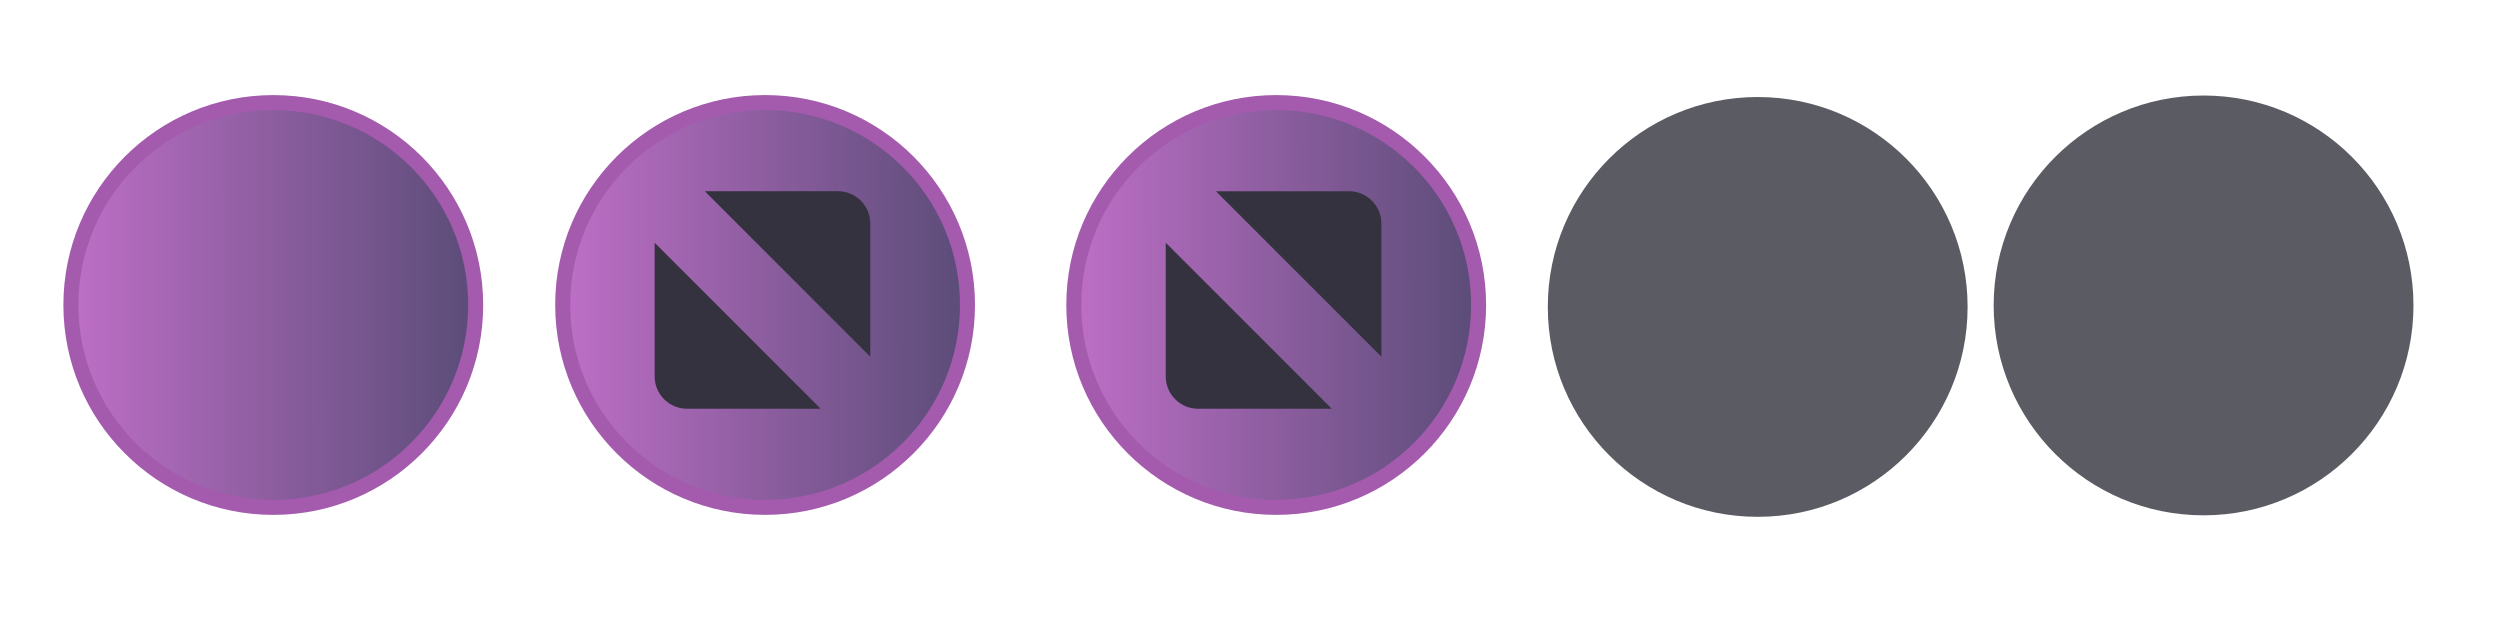 <?xml version="1.0" encoding="UTF-8" standalone="no"?>
<!-- Created with Inkscape (http://www.inkscape.org/) -->

<svg
   xmlns:dc="http://purl.org/dc/elements/1.1/"
   xmlns:cc="http://creativecommons.org/ns#"
   xmlns:rdf="http://www.w3.org/1999/02/22-rdf-syntax-ns#"
   xmlns:svg="http://www.w3.org/2000/svg"
   xmlns="http://www.w3.org/2000/svg"
   xmlns:xlink="http://www.w3.org/1999/xlink"
   xmlns:sodipodi="http://sodipodi.sourceforge.net/DTD/sodipodi-0.dtd"
   xmlns:inkscape="http://www.inkscape.org/namespaces/inkscape"
   width="119.467"
   height="29.867"
   id="svg4428"
   version="1.1"
   inkscape:version="0.92.4 (unknown)"
   sodipodi:docname="maximize.svg">
  <defs
     id="defs4430">
    <linearGradient
       id="linearGradient3868">
      <stop
         style="stop-color:#5a5a5a;stop-opacity:1;"
         offset="0"
         id="stop3870" />
      <stop
         style="stop-color:#646464;stop-opacity:1;"
         offset="1"
         id="stop3872" />
    </linearGradient>
    <linearGradient
       id="linearGradient3813">
      <stop
         style="stop-color:#666666;stop-opacity:1;"
         offset="0"
         id="stop3815" />
      <stop
         style="stop-color:#636363;stop-opacity:1;"
         offset="1"
         id="stop3817" />
    </linearGradient>
    <linearGradient
       id="linearGradient3787">
      <stop
         style="stop-color:#e5e5df;stop-opacity:1;"
         offset="0"
         id="stop3789" />
      <stop
         style="stop-color:#dadad4;stop-opacity:1;"
         offset="1"
         id="stop3791" />
    </linearGradient>
    <linearGradient
       id="linearGradient3806-3-5-6">
      <stop
         style="stop-color:#303030;stop-opacity:1;"
         offset="0"
         id="stop3808-6-9-1" />
      <stop
         style="stop-color:#232323;stop-opacity:1;"
         offset="1"
         id="stop3810-4-6-3" />
    </linearGradient>
    <linearGradient
       inkscape:collect="always"
       xlink:href="#linearGradient3787"
       id="linearGradient3793"
       x1="40"
       y1="1044.362"
       x2="40"
       y2="1032.362"
       gradientUnits="userSpaceOnUse" />
    <linearGradient
       inkscape:collect="always"
       xlink:href="#linearGradient3787"
       id="linearGradient3828"
       gradientUnits="userSpaceOnUse"
       x1="40"
       y1="1044.362"
       x2="40"
       y2="1032.362"
       gradientTransform="matrix(1.167,0,0,1.077,-6.5,-80.336)" />
    <linearGradient
       inkscape:collect="always"
       xlink:href="#linearGradient3787-8"
       id="linearGradient3835"
       gradientUnits="userSpaceOnUse"
       gradientTransform="matrix(1.167,0,0,1.077,-35.5,-1105.698)"
       x1="40"
       y1="1044.362"
       x2="40"
       y2="1032.362" />
    <linearGradient
       inkscape:collect="always"
       xlink:href="#linearGradient3787-8"
       id="linearGradient3835-4"
       gradientUnits="userSpaceOnUse"
       gradientTransform="matrix(1.167,0,0,1.077,-35.5,-1105.698)"
       x1="40"
       y1="1044.362"
       x2="40"
       y2="1032.362" />
    <linearGradient
       id="linearGradient3787-8">
      <stop
         style="stop-color:#f5f5ee;stop-opacity:1;"
         offset="0"
         id="stop3789-2" />
      <stop
         style="stop-color:#e6e6df;stop-opacity:1;"
         offset="1"
         id="stop3791-6" />
    </linearGradient>
    <linearGradient
       inkscape:collect="always"
       xlink:href="#linearGradient3787-8"
       id="linearGradient3835-3"
       gradientUnits="userSpaceOnUse"
       gradientTransform="matrix(1.167,0,0,1.077,-35.5,-1105.698)"
       x1="40"
       y1="1044.362"
       x2="40"
       y2="1032.362" />
    <linearGradient
       id="linearGradient3787-7">
      <stop
         style="stop-color:#f5f5ee;stop-opacity:1;"
         offset="0"
         id="stop3789-3" />
      <stop
         style="stop-color:#e6e6e0;stop-opacity:1;"
         offset="1"
         id="stop3791-3" />
    </linearGradient>
    <linearGradient
       inkscape:collect="always"
       xlink:href="#linearGradient3787"
       id="linearGradient3807"
       x1="11"
       y1="15.75"
       x2="11"
       y2="8.25"
       gradientUnits="userSpaceOnUse" />
    <linearGradient
       inkscape:collect="always"
       xlink:href="#linearGradient3813"
       id="linearGradient3819"
       x1="29.5"
       y1="15.2"
       x2="29.5"
       y2="8.8"
       gradientUnits="userSpaceOnUse" />
    <linearGradient
       inkscape:collect="always"
       xlink:href="#linearGradient4231"
       id="linearGradient3807-1"
       x1="10"
       y1="7"
       x2="10"
       y2="15.889"
       gradientUnits="userSpaceOnUse" />
    <linearGradient
       id="linearGradient4231">
      <stop
         id="stop4233"
         offset="0"
         style="stop-color:#e7e7e1;stop-opacity:1;" />
      <stop
         id="stop4239"
         offset="1"
         style="stop-color:#dadad3;stop-opacity:1;" />
    </linearGradient>
    <linearGradient
       inkscape:collect="always"
       xlink:href="#linearGradient4231-1"
       id="linearGradient3807-1-1"
       x1="10"
       y1="15.889"
       x2="10"
       y2="7"
       gradientUnits="userSpaceOnUse" />
    <linearGradient
       id="linearGradient4231-1">
      <stop
         id="stop4233-6"
         offset="0"
         style="stop-color:#e5e5de;stop-opacity:1;" />
      <stop
         id="stop4239-7"
         offset="1"
         style="stop-color:#dadad3;stop-opacity:1;" />
    </linearGradient>
    <linearGradient
       id="linearGradient4363">
      <stop
         style="stop-color:#979791;stop-opacity:1;"
         offset="0"
         id="stop4365" />
      <stop
         style="stop-color:#dadad4;stop-opacity:0;"
         offset="1"
         id="stop4367" />
    </linearGradient>
    <linearGradient
       id="linearGradient4363-7">
      <stop
         style="stop-color:#f5f5ef;stop-opacity:1;"
         offset="0"
         id="stop4365-9" />
      <stop
         style="stop-color:#dadad4;stop-opacity:0;"
         offset="1"
         id="stop4367-8" />
    </linearGradient>
    <linearGradient
       inkscape:collect="always"
       xlink:href="#linearGradient4231-7"
       id="linearGradient4361"
       gradientUnits="userSpaceOnUse"
       gradientTransform="matrix(1.188,0,0,1,-41.25,0)"
       x1="248.632"
       y1="79"
       x2="248.632"
       y2="58" />
    <linearGradient
       id="linearGradient4231-7">
      <stop
         id="stop4233-4"
         offset="0"
         style="stop-color:#e6e6df;stop-opacity:1;" />
      <stop
         id="stop4239-8"
         offset="1"
         style="stop-color:#d1d1ca;stop-opacity:1;" />
    </linearGradient>
    <linearGradient
       inkscape:collect="always"
       xlink:href="#linearGradient4231-7"
       id="linearGradient3127"
       gradientUnits="userSpaceOnUse"
       gradientTransform="matrix(1.188,0,0,1,-262.25,-56)"
       x1="248.632"
       y1="79"
       x2="248.632"
       y2="58" />
    <linearGradient
       inkscape:collect="always"
       xlink:href="#linearGradient4231-7"
       id="linearGradient3154"
       gradientUnits="userSpaceOnUse"
       gradientTransform="matrix(1.188,0,0,1,-262.25,-56)"
       x1="248.632"
       y1="79"
       x2="248.632"
       y2="58" />
    <linearGradient
       inkscape:collect="always"
       xlink:href="#linearGradient4231-7"
       id="linearGradient3159"
       gradientUnits="userSpaceOnUse"
       gradientTransform="matrix(1.188,0,0,1,-249.25,-55)"
       x1="248.632"
       y1="79"
       x2="248.632"
       y2="58" />
    <linearGradient
       inkscape:collect="always"
       xlink:href="#linearGradient4231-7-9"
       id="linearGradient3159-0"
       gradientUnits="userSpaceOnUse"
       gradientTransform="matrix(1.188,0,0,1,-262.25,-56)"
       x1="248.632"
       y1="79"
       x2="248.632"
       y2="58" />
    <linearGradient
       id="linearGradient4231-7-9">
      <stop
         id="stop4233-4-2"
         offset="0"
         style="stop-color:#e6e6df;stop-opacity:1;" />
      <stop
         id="stop4239-8-9"
         offset="1"
         style="stop-color:#d1d1ca;stop-opacity:1;" />
    </linearGradient>
    <linearGradient
       id="linearGradient4231-5">
      <stop
         id="stop4233-41"
         offset="0"
         style="stop-color:#e5e5de;stop-opacity:1;" />
      <stop
         id="stop4239-73"
         offset="1"
         style="stop-color:#dadad3;stop-opacity:1;" />
    </linearGradient>
    <linearGradient
       inkscape:collect="always"
       xlink:href="#linearGradient4231-7-7"
       id="linearGradient3159-1"
       gradientUnits="userSpaceOnUse"
       gradientTransform="matrix(1.188,0,0,1,-262.25,-56)"
       x1="248.632"
       y1="79"
       x2="248.632"
       y2="58" />
    <linearGradient
       id="linearGradient4231-7-7">
      <stop
         id="stop4233-4-7"
         offset="0"
         style="stop-color:#e6e6df;stop-opacity:1;" />
      <stop
         id="stop4239-8-2"
         offset="1"
         style="stop-color:#d1d1ca;stop-opacity:1;" />
    </linearGradient>
    <linearGradient
       inkscape:collect="always"
       xlink:href="#linearGradient4231-73"
       id="linearGradient3807-1-7"
       x1="10"
       y1="15.889"
       x2="10"
       y2="7"
       gradientUnits="userSpaceOnUse" />
    <linearGradient
       id="linearGradient4231-73">
      <stop
         id="stop4233-1"
         offset="0"
         style="stop-color:#e5e5de;stop-opacity:1;" />
      <stop
         id="stop4239-85"
         offset="1"
         style="stop-color:#dadad3;stop-opacity:1;" />
    </linearGradient>
    <linearGradient
       gradientTransform="matrix(0.824,0,0,0.824,22.881,31.872)"
       inkscape:collect="always"
       xlink:href="#linearGradient822"
       id="linearGradient824"
       x1="49.195"
       y1="515.033"
       x2="1067.241"
       y2="516.85"
       gradientUnits="userSpaceOnUse" />
    <linearGradient
       inkscape:collect="always"
       id="linearGradient822">
      <stop
         style="stop-color:#bc6ec5;stop-opacity:1"
         offset="0"
         id="stop818" />
      <stop
         style="stop-color:#5d4d7a;stop-opacity:1"
         offset="1"
         id="stop820" />
    </linearGradient>
    <linearGradient
       gradientTransform="matrix(0.824,0,0,0.824,74.411,28.649)"
       inkscape:collect="always"
       xlink:href="#linearGradient822"
       id="linearGradient824-7"
       x1="49.195"
       y1="515.033"
       x2="1067.241"
       y2="516.85"
       gradientUnits="userSpaceOnUse" />
    <linearGradient
       gradientTransform="matrix(0.824,0,0,0.824,67.919,34.3)"
       inkscape:collect="always"
       xlink:href="#linearGradient822"
       id="linearGradient824-2"
       x1="49.195"
       y1="515.033"
       x2="1067.241"
       y2="516.85"
       gradientUnits="userSpaceOnUse" />
  </defs>
  <sodipodi:namedview
     id="base"
     pagecolor="#eff0f1"
     bordercolor="#666666"
     borderopacity="1.0"
     inkscape:pageopacity="1"
     inkscape:pageshadow="2"
     inkscape:zoom="1.7878397"
     inkscape:cx="63.105281"
     inkscape:cy="16.307248"
     inkscape:document-units="px"
     inkscape:current-layer="pressed-center"
     showgrid="false"
     inkscape:snap-bbox="true"
     inkscape:window-width="1366"
     inkscape:window-height="713"
     inkscape:window-x="0"
     inkscape:window-y="25"
     inkscape:window-maximized="1"
     showborder="false"
     inkscape:showpageshadow="false"
     showguides="true"
     inkscape:guide-bbox="true">
    <inkscape:grid
       type="xygrid"
       id="grid4436"
       empspacing="5"
       visible="true"
       enabled="true"
       snapvisiblegridlinesonly="true"
       originx="0"
       originy="0"
       spacingx="1.067"
       spacingy="1.067" />
    <sodipodi:guide
       position="22.587,5.262"
       orientation="0,1"
       id="guide911"
       inkscape:locked="false" />
  </sodipodi:namedview>
  <g
     inkscape:label="Layer 1"
     inkscape:groupmode="layer"
     id="layer1"
     transform="translate(0,-1092.653)">
    <g
       id="4"
       inkscape:label="#g3842"
       transform="translate(86.4,-3.2)" />
    <g
       id="active-center"
       transform="matrix(0.022,0,0,-0.022,2.35,1117.269)">
      <path
         id="path4289"
         style="fill:#a45bad;fill-opacity:1;fill-rule:evenodd;stroke:none;stroke-width:0.824"
         d="m 486.806,0.503 c 251.801,0 455.929,204.13 455.929,455.935 0,251.806 -204.128,455.936 -455.929,455.936 -251.808,0 -455.938,-204.13 -455.938,-455.936 0,-251.805 204.129,-455.935 455.938,-455.935"
         inkscape:connector-curvature="0" />
      <path
         id="path4291"
         style="fill:url(#linearGradient824);fill-opacity:1;fill-rule:evenodd;stroke:none;stroke-width:0.824"
         d="m 486.804,33.069 c 233.818,0 423.365,189.552 423.365,423.371 0,233.82 -189.547,423.368 -423.365,423.368 -233.822,0 -423.369,-189.548 -423.369,-423.368 0,-233.819 189.547,-423.371 423.369,-423.371"
         inkscape:connector-curvature="0" />
    </g>
    <g
       id="hover-center"
       transform="matrix(0.022,0,0,-0.022,24.718,1117.197)">
      <path
         id="path4289-5"
         style="fill:#a45bad;fill-opacity:1;fill-rule:evenodd;stroke:none;stroke-width:0.824"
         d="m 538.338,-2.721 c 251.802,0 455.932,204.13 455.932,455.935 0,251.806 -204.129,455.936 -455.932,455.936 -251.81,0 -455.94,-204.13 -455.94,-455.936 0,-251.805 204.13,-455.935 455.94,-455.935"
         inkscape:connector-curvature="0" />
      <path
         id="path4291-6"
         style="fill:url(#linearGradient824-7);fill-opacity:1;fill-rule:evenodd;stroke:none;stroke-width:0.824"
         d="m 538.337,29.846 c 233.819,0 423.366,189.552 423.366,423.371 0,233.82 -189.548,423.368 -423.366,423.368 -233.823,0 -423.371,-189.548 -423.371,-423.368 0,-233.819 189.548,-423.371 423.371,-423.371"
         inkscape:connector-curvature="0" />
      <g
         id="g4147"
         transform="matrix(1.083,0,0,1.083,63.672,-3.675)"
         style="fill:#34323e;fill-opacity:1">
        <path
           inkscape:connector-curvature="0"
           d="m 317.364,650.001 h 267.199 c 35.579,0 64.692,-29.113 64.692,-64.695 v -267.196 z m 232.324,-436.211 h -268.253 c -35.583,0 -64.692,29.109 -64.692,64.691 v 268.254 l 332.945,-332.945"
           style="fill:#34323e;fill-opacity:1;fill-rule:evenodd;stroke:none"
           id="path4293" />
      </g>
    </g>
    <g
       id="pressed-center"
       transform="matrix(0.022,0,0,-0.022,49.285,1117.322)">
      <path
         id="path4289-2"
         style="fill:#a45bad;fill-opacity:1;fill-rule:evenodd;stroke:none;stroke-width:0.824"
         d="m 531.846,2.931 c 251.802,0 455.932,204.129 455.932,455.933 0,251.805 -204.13,455.934 -455.932,455.934 -251.81,0 -455.94,-204.129 -455.94,-455.934 0,-251.804 204.13,-455.933 455.94,-455.933"
         inkscape:connector-curvature="0" />
      <path
         id="path4291-7"
         style="fill:url(#linearGradient824-2);fill-opacity:1;fill-rule:evenodd;stroke:none;stroke-width:0.824"
         d="m 531.845,35.497 c 233.819,0 423.366,189.551 423.366,423.369 0,233.819 -189.548,423.366 -423.366,423.366 -233.823,0 -423.371,-189.547 -423.371,-423.366 0,-233.818 189.548,-423.369 423.371,-423.369"
         inkscape:connector-curvature="0" />
      <g
         id="g4147-0"
         transform="matrix(1.083,0,0,1.083,57.18,1.976)"
         style="fill:#34323e;fill-opacity:1">
        <path
           inkscape:connector-curvature="0"
           d="m 317.364,650.001 h 267.199 c 35.579,0 64.692,-29.113 64.692,-64.695 v -267.196 z m 232.324,-436.211 h -268.253 c -35.583,0 -64.692,29.109 -64.692,64.691 v 268.254 l 332.945,-332.945"
           style="fill:#34323e;fill-opacity:1;fill-rule:evenodd;stroke:none"
           id="path4293-9" />
      </g>
    </g>
    <g
       id="inactive-center"
       transform="matrix(0.022,0,0,-0.022,93.233,1134.703)">
      <path
         id="path4199"
         style="fill:#5b5c63;fill-opacity:1;fill-rule:evenodd;stroke:none;stroke-width:1.067"
         d="m -419.917,788.749 c 251.806,0 455.936,204.126 455.936,455.936 0,251.802 -204.13,455.932 -455.936,455.932 -251.805,0 -455.936,-204.13 -455.936,-455.932 0,-251.81 204.13,-455.936 455.936,-455.936"
         inkscape:connector-curvature="0" />
      <path
         id="path4201"
         style="fill:#5b5c63;fill-opacity:1;fill-rule:evenodd;stroke:none;stroke-width:1.067"
         d="m -419.917,827.525 c 230.389,0 417.16,186.767 417.16,417.16 0,230.384 -186.77,417.155 -417.16,417.155 -230.388,0 -417.16,-186.771 -417.16,-417.155 0,-230.393 186.771,-417.16 417.16,-417.16"
         inkscape:connector-curvature="0" />
    </g>
    <g
       id="deactivated-center"
       transform="matrix(0.022,0,0,-0.022,98.147,1121.279)">
      <path
         id="path4199-3"
         style="fill:#5b5c63;fill-opacity:1;fill-rule:evenodd;stroke:none;stroke-width:1.067"
         d="m 325.187,181.831 c 251.806,0 455.936,204.126 455.936,455.936 0,251.802 -204.13,455.932 -455.936,455.932 -251.805,0 -455.936,-204.13 -455.936,-455.932 0,-251.81 204.13,-455.936 455.936,-455.936"
         inkscape:connector-curvature="0" />
      <path
         id="path4201-6"
         style="fill:#5b5c63;fill-opacity:1;fill-rule:evenodd;stroke:none;stroke-width:1.067"
         d="m 325.187,220.607 c 230.389,0 417.16,186.767 417.16,417.16 0,230.384 -186.77,417.155 -417.16,417.155 -230.388,0 -417.16,-186.771 -417.16,-417.155 0,-230.393 186.771,-417.16 417.16,-417.16"
         inkscape:connector-curvature="0" />
    </g>
  </g>
</svg>
